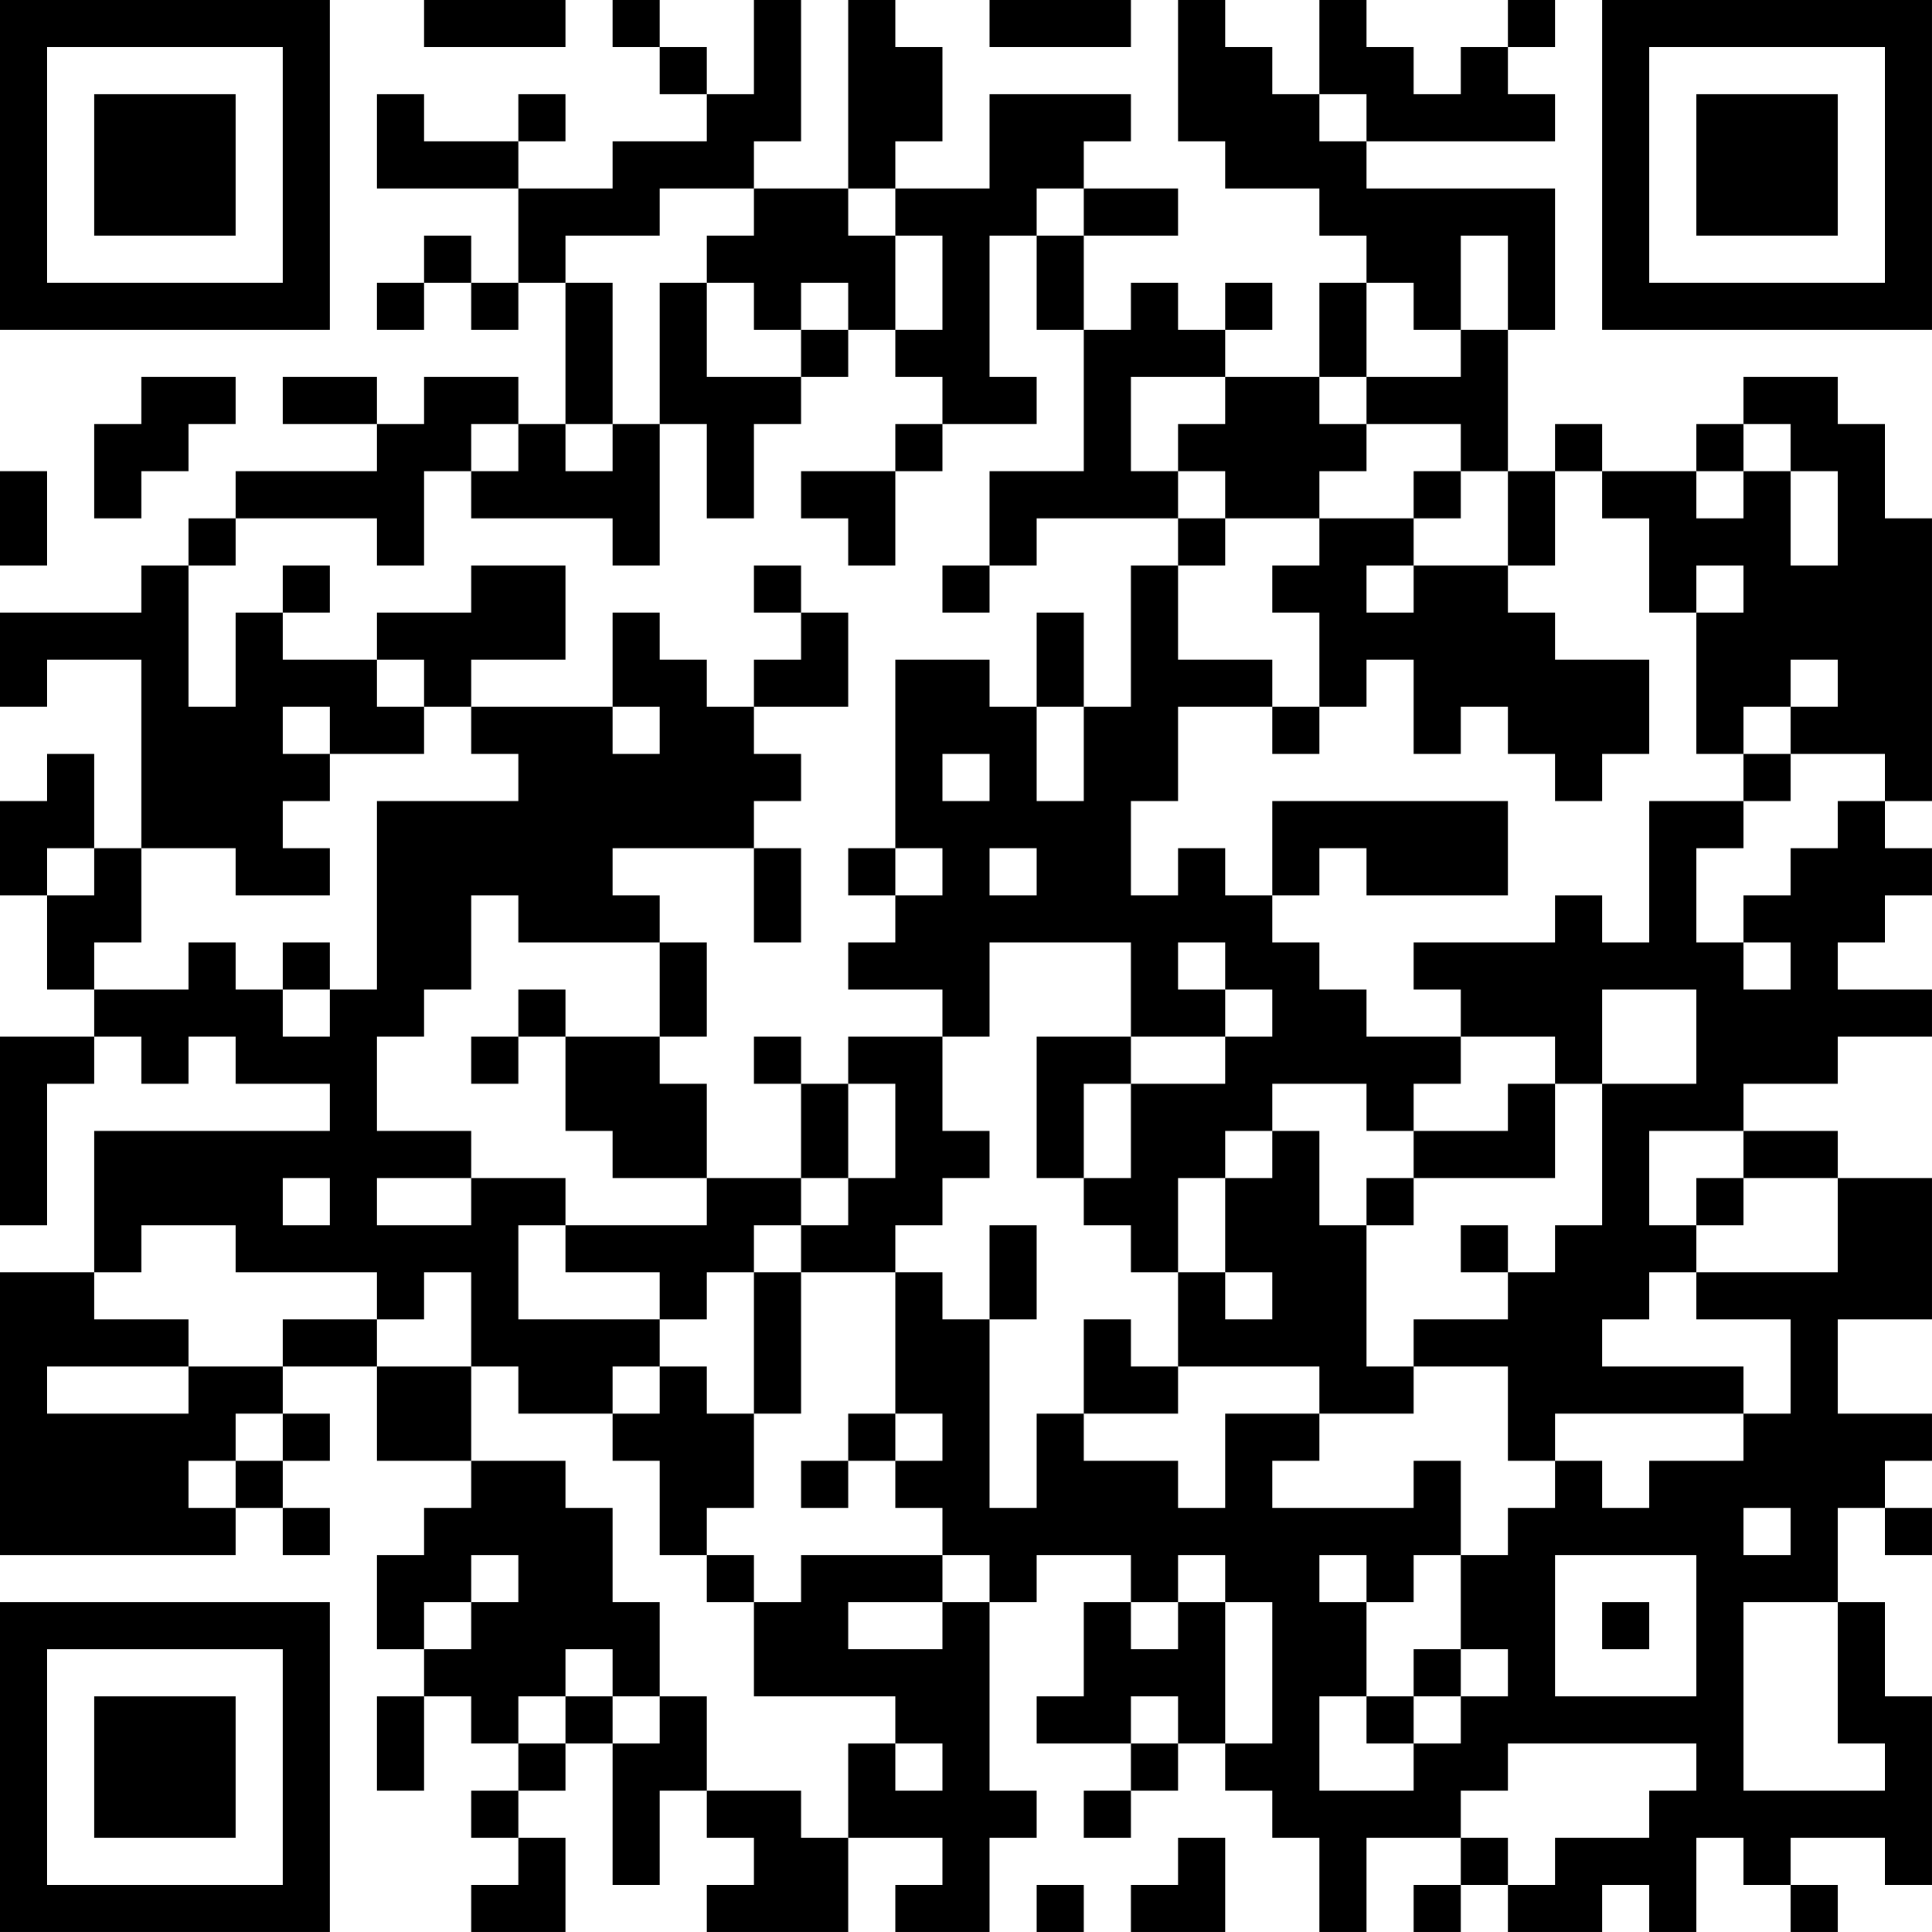 <?xml version="1.0" encoding="UTF-8"?>
<svg xmlns="http://www.w3.org/2000/svg" version="1.1" width="200" height="200" viewBox="0 0 200 200"><rect x="0" y="0" width="200" height="200" fill="#ffffff"/><g transform="scale(4.878)"><g transform="translate(0,0)"><path fill-rule="evenodd" d="M9 0L9 1L12 1L12 0ZM13 0L13 1L14 1L14 2L15 2L15 3L13 3L13 4L11 4L11 3L12 3L12 2L11 2L11 3L9 3L9 2L8 2L8 4L11 4L11 6L10 6L10 5L9 5L9 6L8 6L8 7L9 7L9 6L10 6L10 7L11 7L11 6L12 6L12 9L11 9L11 8L9 8L9 9L8 9L8 8L6 8L6 9L8 9L8 10L5 10L5 11L4 11L4 12L3 12L3 13L0 13L0 15L1 15L1 14L3 14L3 18L2 18L2 16L1 16L1 17L0 17L0 19L1 19L1 21L2 21L2 22L0 22L0 26L1 26L1 23L2 23L2 22L3 22L3 23L4 23L4 22L5 22L5 23L7 23L7 24L2 24L2 27L0 27L0 33L5 33L5 32L6 32L6 33L7 33L7 32L6 32L6 31L7 31L7 30L6 30L6 29L8 29L8 31L10 31L10 32L9 32L9 33L8 33L8 35L9 35L9 36L8 36L8 38L9 38L9 36L10 36L10 37L11 37L11 38L10 38L10 39L11 39L11 40L10 40L10 41L12 41L12 39L11 39L11 38L12 38L12 37L13 37L13 40L14 40L14 38L15 38L15 39L16 39L16 40L15 40L15 41L18 41L18 39L20 39L20 40L19 40L19 41L21 41L21 39L22 39L22 38L21 38L21 34L22 34L22 33L24 33L24 34L23 34L23 36L22 36L22 37L24 37L24 38L23 38L23 39L24 39L24 38L25 38L25 37L26 37L26 38L27 38L27 39L28 39L28 41L29 41L29 39L31 39L31 40L30 40L30 41L31 41L31 40L32 40L32 41L34 41L34 40L35 40L35 41L36 41L36 39L37 39L37 40L38 40L38 41L39 41L39 40L38 40L38 39L40 39L40 40L41 40L41 36L40 36L40 34L39 34L39 32L40 32L40 33L41 33L41 32L40 32L40 31L41 31L41 30L39 30L39 28L41 28L41 25L39 25L39 24L37 24L37 23L39 23L39 22L41 22L41 21L39 21L39 20L40 20L40 19L41 19L41 18L40 18L40 17L41 17L41 11L40 11L40 9L39 9L39 8L37 8L37 9L36 9L36 10L34 10L34 9L33 9L33 10L32 10L32 7L33 7L33 4L29 4L29 3L33 3L33 2L32 2L32 1L33 1L33 0L32 0L32 1L31 1L31 2L30 2L30 1L29 1L29 0L28 0L28 2L27 2L27 1L26 1L26 0L25 0L25 3L26 3L26 4L28 4L28 5L29 5L29 6L28 6L28 8L26 8L26 7L27 7L27 6L26 6L26 7L25 7L25 6L24 6L24 7L23 7L23 5L25 5L25 4L23 4L23 3L24 3L24 2L21 2L21 4L19 4L19 3L20 3L20 1L19 1L19 0L18 0L18 4L16 4L16 3L17 3L17 0L16 0L16 2L15 2L15 1L14 1L14 0ZM21 0L21 1L24 1L24 0ZM28 2L28 3L29 3L29 2ZM14 4L14 5L12 5L12 6L13 6L13 9L12 9L12 10L13 10L13 9L14 9L14 12L13 12L13 11L10 11L10 10L11 10L11 9L10 9L10 10L9 10L9 12L8 12L8 11L5 11L5 12L4 12L4 15L5 15L5 13L6 13L6 14L8 14L8 15L9 15L9 16L7 16L7 15L6 15L6 16L7 16L7 17L6 17L6 18L7 18L7 19L5 19L5 18L3 18L3 20L2 20L2 21L4 21L4 20L5 20L5 21L6 21L6 22L7 22L7 21L8 21L8 17L11 17L11 16L10 16L10 15L13 15L13 16L14 16L14 15L13 15L13 13L14 13L14 14L15 14L15 15L16 15L16 16L17 16L17 17L16 17L16 18L13 18L13 19L14 19L14 20L11 20L11 19L10 19L10 21L9 21L9 22L8 22L8 24L10 24L10 25L8 25L8 26L10 26L10 25L12 25L12 26L11 26L11 28L14 28L14 29L13 29L13 30L11 30L11 29L10 29L10 27L9 27L9 28L8 28L8 27L5 27L5 26L3 26L3 27L2 27L2 28L4 28L4 29L1 29L1 30L4 30L4 29L6 29L6 28L8 28L8 29L10 29L10 31L12 31L12 32L13 32L13 34L14 34L14 36L13 36L13 35L12 35L12 36L11 36L11 37L12 37L12 36L13 36L13 37L14 37L14 36L15 36L15 38L17 38L17 39L18 39L18 37L19 37L19 38L20 38L20 37L19 37L19 36L16 36L16 34L17 34L17 33L20 33L20 34L18 34L18 35L20 35L20 34L21 34L21 33L20 33L20 32L19 32L19 31L20 31L20 30L19 30L19 27L20 27L20 28L21 28L21 32L22 32L22 30L23 30L23 31L25 31L25 32L26 32L26 30L28 30L28 31L27 31L27 32L30 32L30 31L31 31L31 33L30 33L30 34L29 34L29 33L28 33L28 34L29 34L29 36L28 36L28 38L30 38L30 37L31 37L31 36L32 36L32 35L31 35L31 33L32 33L32 32L33 32L33 31L34 31L34 32L35 32L35 31L37 31L37 30L38 30L38 28L36 28L36 27L39 27L39 25L37 25L37 24L35 24L35 26L36 26L36 27L35 27L35 28L34 28L34 29L37 29L37 30L33 30L33 31L32 31L32 29L30 29L30 28L32 28L32 27L33 27L33 26L34 26L34 23L36 23L36 21L34 21L34 23L33 23L33 22L31 22L31 21L30 21L30 20L33 20L33 19L34 19L34 20L35 20L35 17L37 17L37 18L36 18L36 20L37 20L37 21L38 21L38 20L37 20L37 19L38 19L38 18L39 18L39 17L40 17L40 16L38 16L38 15L39 15L39 14L38 14L38 15L37 15L37 16L36 16L36 13L37 13L37 12L36 12L36 13L35 13L35 11L34 11L34 10L33 10L33 12L32 12L32 10L31 10L31 9L29 9L29 8L31 8L31 7L32 7L32 5L31 5L31 7L30 7L30 6L29 6L29 8L28 8L28 9L29 9L29 10L28 10L28 11L26 11L26 10L25 10L25 9L26 9L26 8L24 8L24 10L25 10L25 11L22 11L22 12L21 12L21 10L23 10L23 7L22 7L22 5L23 5L23 4L22 4L22 5L21 5L21 8L22 8L22 9L20 9L20 8L19 8L19 7L20 7L20 5L19 5L19 4L18 4L18 5L19 5L19 7L18 7L18 6L17 6L17 7L16 7L16 6L15 6L15 5L16 5L16 4ZM14 6L14 9L15 9L15 11L16 11L16 9L17 9L17 8L18 8L18 7L17 7L17 8L15 8L15 6ZM3 8L3 9L2 9L2 11L3 11L3 10L4 10L4 9L5 9L5 8ZM19 9L19 10L17 10L17 11L18 11L18 12L19 12L19 10L20 10L20 9ZM37 9L37 10L36 10L36 11L37 11L37 10L38 10L38 12L39 12L39 10L38 10L38 9ZM0 10L0 12L1 12L1 10ZM30 10L30 11L28 11L28 12L27 12L27 13L28 13L28 15L27 15L27 14L25 14L25 12L26 12L26 11L25 11L25 12L24 12L24 15L23 15L23 13L22 13L22 15L21 15L21 14L19 14L19 18L18 18L18 19L19 19L19 20L18 20L18 21L20 21L20 22L18 22L18 23L17 23L17 22L16 22L16 23L17 23L17 25L15 25L15 23L14 23L14 22L15 22L15 20L14 20L14 22L12 22L12 21L11 21L11 22L10 22L10 23L11 23L11 22L12 22L12 24L13 24L13 25L15 25L15 26L12 26L12 27L14 27L14 28L15 28L15 27L16 27L16 30L15 30L15 29L14 29L14 30L13 30L13 31L14 31L14 33L15 33L15 34L16 34L16 33L15 33L15 32L16 32L16 30L17 30L17 27L19 27L19 26L20 26L20 25L21 25L21 24L20 24L20 22L21 22L21 20L24 20L24 22L22 22L22 25L23 25L23 26L24 26L24 27L25 27L25 29L24 29L24 28L23 28L23 30L25 30L25 29L28 29L28 30L30 30L30 29L29 29L29 26L30 26L30 25L33 25L33 23L32 23L32 24L30 24L30 23L31 23L31 22L29 22L29 21L28 21L28 20L27 20L27 19L28 19L28 18L29 18L29 19L32 19L32 17L27 17L27 19L26 19L26 18L25 18L25 19L24 19L24 17L25 17L25 15L27 15L27 16L28 16L28 15L29 15L29 14L30 14L30 16L31 16L31 15L32 15L32 16L33 16L33 17L34 17L34 16L35 16L35 14L33 14L33 13L32 13L32 12L30 12L30 11L31 11L31 10ZM6 12L6 13L7 13L7 12ZM10 12L10 13L8 13L8 14L9 14L9 15L10 15L10 14L12 14L12 12ZM16 12L16 13L17 13L17 14L16 14L16 15L18 15L18 13L17 13L17 12ZM20 12L20 13L21 13L21 12ZM29 12L29 13L30 13L30 12ZM22 15L22 17L23 17L23 15ZM20 16L20 17L21 17L21 16ZM37 16L37 17L38 17L38 16ZM1 18L1 19L2 19L2 18ZM16 18L16 20L17 20L17 18ZM19 18L19 19L20 19L20 18ZM21 18L21 19L22 19L22 18ZM6 20L6 21L7 21L7 20ZM25 20L25 21L26 21L26 22L24 22L24 23L23 23L23 25L24 25L24 23L26 23L26 22L27 22L27 21L26 21L26 20ZM18 23L18 25L17 25L17 26L16 26L16 27L17 27L17 26L18 26L18 25L19 25L19 23ZM27 23L27 24L26 24L26 25L25 25L25 27L26 27L26 28L27 28L27 27L26 27L26 25L27 25L27 24L28 24L28 26L29 26L29 25L30 25L30 24L29 24L29 23ZM6 25L6 26L7 26L7 25ZM36 25L36 26L37 26L37 25ZM21 26L21 28L22 28L22 26ZM31 26L31 27L32 27L32 26ZM5 30L5 31L4 31L4 32L5 32L5 31L6 31L6 30ZM18 30L18 31L17 31L17 32L18 32L18 31L19 31L19 30ZM37 32L37 33L38 33L38 32ZM10 33L10 34L9 34L9 35L10 35L10 34L11 34L11 33ZM25 33L25 34L24 34L24 35L25 35L25 34L26 34L26 37L27 37L27 34L26 34L26 33ZM33 33L33 36L36 36L36 33ZM34 34L34 35L35 35L35 34ZM37 34L37 38L40 38L40 37L39 37L39 34ZM30 35L30 36L29 36L29 37L30 37L30 36L31 36L31 35ZM24 36L24 37L25 37L25 36ZM32 37L32 38L31 38L31 39L32 39L32 40L33 40L33 39L35 39L35 38L36 38L36 37ZM25 39L25 40L24 40L24 41L26 41L26 39ZM22 40L22 41L23 41L23 40ZM0 0L0 7L7 7L7 0ZM1 1L1 6L6 6L6 1ZM2 2L2 5L5 5L5 2ZM34 0L34 7L41 7L41 0ZM35 1L35 6L40 6L40 1ZM36 2L36 5L39 5L39 2ZM0 34L0 41L7 41L7 34ZM1 35L1 40L6 40L6 35ZM2 36L2 39L5 39L5 36Z" fill="#000000"/></g></g></svg>
